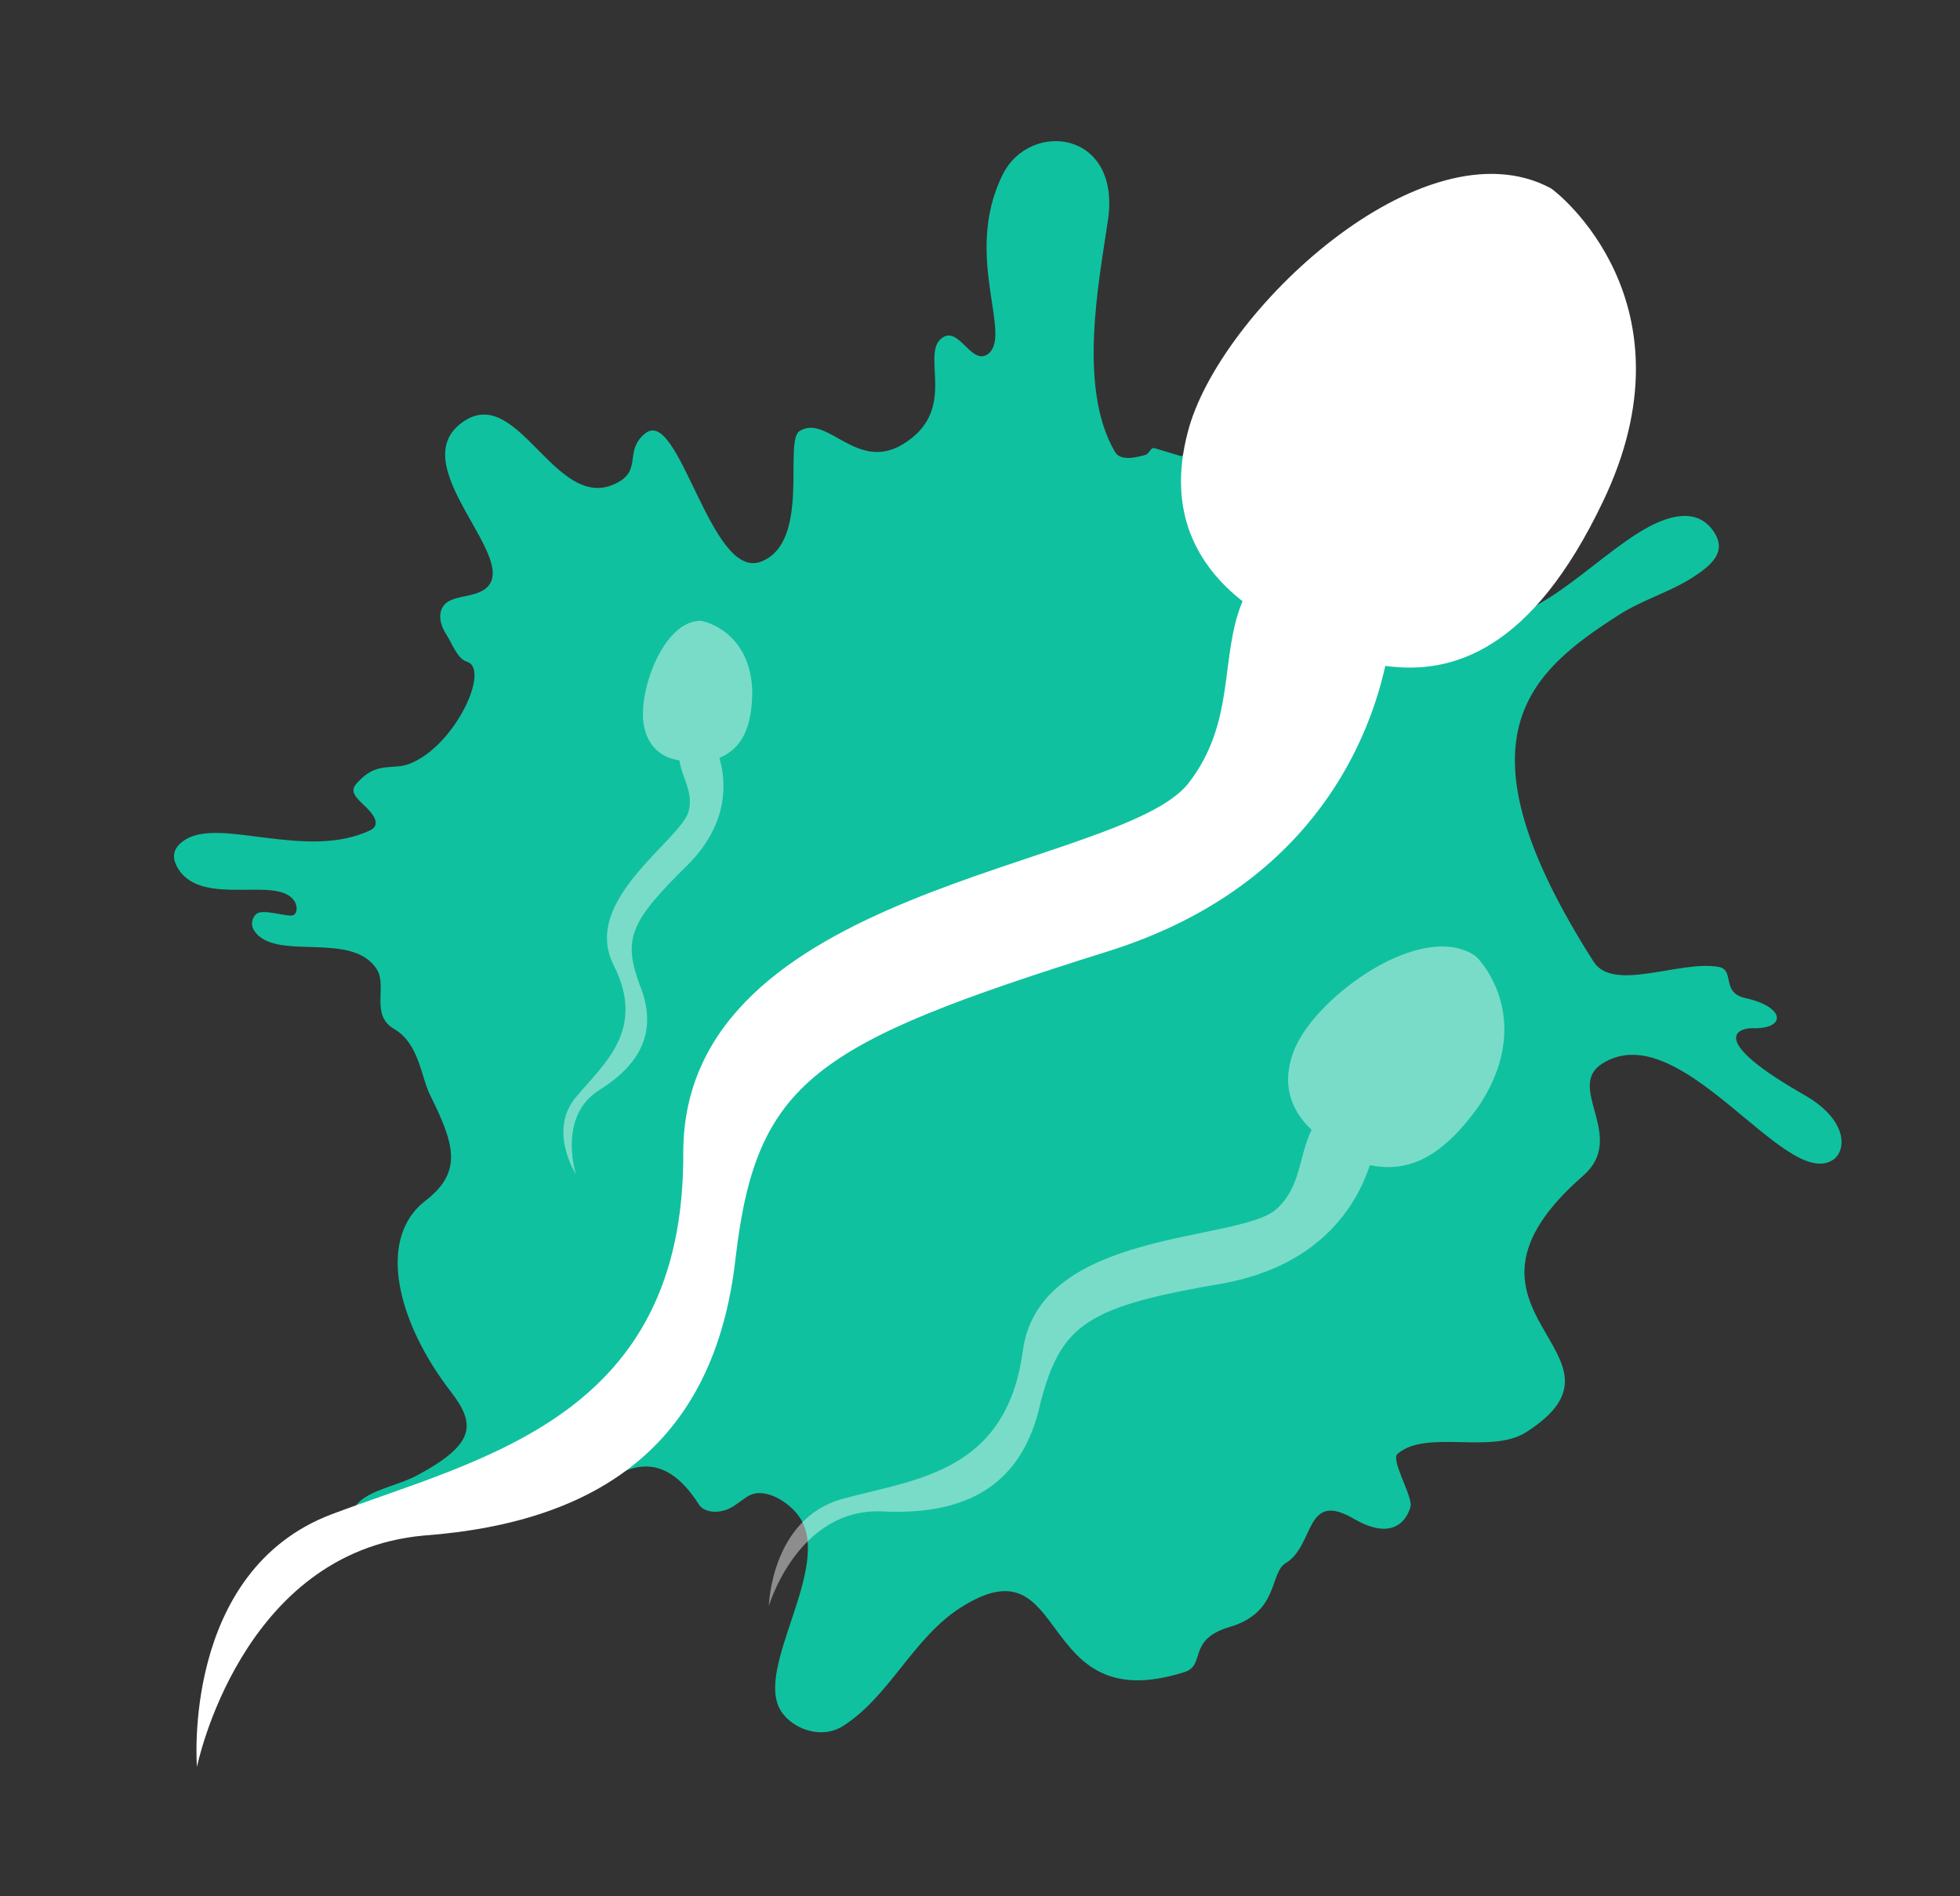 <svg width="581" height="562" viewBox="0 0 581 562" fill="none" xmlns="http://www.w3.org/2000/svg">
<rect x="0" y="0" width="581" height="562" fill="#333333" stroke="none"/>
<g clip-path="url(#clip0_926_349)">
<path d="M350.144 135.206C350.417 135.031 350.691 134.857 350.964 134.683C354.339 132.531 356.229 128.978 359.557 126.856C361.336 125.723 362.493 125.205 363.616 126.967C364.593 128.498 361.533 143.615 365.349 149.6C367.701 153.29 371.667 152.953 374.658 151.046C377.303 149.36 380.933 143.868 384.343 141.694C387.754 139.519 390.325 139.268 392.307 142.376C395.876 147.974 392.845 152.073 395.415 156.103C399.778 162.946 416.438 154.375 424.588 166.496L424.8 166.828C427.269 170.701 428.671 176.32 431.181 180.258C436.897 189.223 450.606 182.662 459.415 177.046C468.224 171.43 476.836 163.553 485.217 158.21C492.202 153.756 502.619 149.113 508.181 157.838C511.85 163.593 507.462 167.493 501.571 171.249C494.832 175.545 486.884 177.784 480.045 182.145C452.559 199.667 430.475 219.285 472.381 285.017C478.261 294.24 498.124 284.457 509.512 286.588C514.381 287.505 510.046 294.225 517.403 295.826C528.846 298.324 529.665 304.638 520.325 304.755C514.804 304.384 506.06 308.13 534.858 324.533C547.828 331.921 547.516 341.109 543.24 343.836C529.077 352.865 498.066 300.5 474.894 315.273C463.951 322.25 482.469 336.971 469.305 348.451C422.552 389.205 488.895 401.208 452.372 424.493C442.004 431.103 422.76 423.551 414.271 430.896C412.203 432.681 418.424 442.802 418.175 446.294C418.175 446.294 415.832 458.593 401.272 450.118C386.711 441.643 389.802 458.039 381.15 463.257C376.234 466.21 379.254 477.866 364.504 482.211C351.734 485.98 357.6 493.512 351.106 495.577C305.996 509.938 317.799 455.404 284.715 476.496C270.671 485.45 263.71 502.755 249.939 511.534C243.419 515.691 234.863 512.39 231.512 507.133C223.433 494.461 246.696 464.842 237.141 449.855C234.46 445.649 226.737 440.235 221.502 443.572C220.207 444.397 218.878 445.491 217.528 446.352C213.078 449.189 208.574 448.078 207.251 446.003C196.032 428.406 185.381 435.196 177.21 440.405L174.821 441.928C170.133 444.917 148.398 430.82 133.114 444.909C121.845 455.258 110.078 458.869 105.566 454.65C101.055 450.43 105.504 445.519 108.13 443.844C112.635 440.972 118.862 439.856 123.712 437.244C140.848 428.032 141.19 422.21 133.594 412.408C118.146 392.422 111.247 367.297 126.172 355.823C137.363 347.223 134.624 338.903 127.366 324.28C124.901 319.367 124.17 309.208 116.892 305.015C109.614 300.821 114.912 292.333 111.684 287.269C104.252 275.611 81.368 285.284 75.277 275.729C74.79 274.937 74.607 273.997 74.76 273.085C74.913 272.173 75.392 271.352 76.108 270.776C78.373 269.28 85.697 272.057 87.074 271.179C88.314 270.388 88.051 268.286 87.281 267.077C82.354 259.349 60.16 268.997 52.91 257.625C50.906 254.44 50.855 251.464 54.904 248.882C65.372 242.208 90.937 255.109 109.905 246.013L110.133 245.867C111.801 244.804 111.617 243.287 110.594 241.682C109.194 239.487 106.486 237.673 105.292 235.8C103.952 233.697 105.401 232.41 107.176 230.708C112.148 225.994 116.809 228.095 121.148 226.47C134.749 221.431 145.491 198.265 138.416 196.121C135.576 195.246 134.148 190.955 132.355 188.142C129.244 183.263 130.495 179.793 132.757 178.351C135.493 176.607 140.202 176.873 143.358 174.862C156.216 166.664 117.903 137.349 137.81 124.657C153.687 114.536 164.568 151.157 181.935 143.575C190.886 139.671 184.647 133.868 191.229 128.479C201.337 120.192 210.587 172.161 225.547 166.476C240.507 160.791 232.222 130.817 237.001 127.77C245.117 122.596 253.896 139.907 267.527 131.735C284.051 121.824 273.098 105.691 278.834 100.504C283.936 95.954 287.445 107.674 292.379 105.255C300.965 100.274 285.063 76.115 297.253 51.701C305.304 35.581 332.287 38.615 328.442 65.154C325.861 83.014 319.34 114.853 330.492 133.894L330.61 134.078C332.197 136.568 336.361 135.756 339.696 134.771C339.795 134.727 339.888 134.669 339.969 134.597C340.571 134.213 340.959 133.292 341.551 132.914C341.681 132.832 341.826 132.779 341.978 132.758L350.144 135.206Z" fill="#10C19F"/>
<path opacity="0.44" d="M177.689 323.043C190.237 315.2 195.116 305.217 189.539 291.67C184.66 278.122 186.751 273.13 204.178 256.017C216.029 243.896 215.332 231.774 213.241 224.643C218.12 222.504 223 218.226 223 204.678C222.303 186.852 208.361 184 207.664 184C196.51 184 188.842 205.391 190.934 215.374C192.328 221.791 196.51 224.644 201.39 225.357C202.087 230.348 205.573 234.626 204.178 240.331C202.087 248.887 172.112 266.713 181.871 285.965C191.631 305.217 179.083 315.2 170.718 325.183C162.353 335.165 170.718 348 170.718 348C170.718 348 165.141 330.887 177.689 323.043Z" fill="white"/>
<path opacity="0.44" d="M261.668 447.966C286.77 449.176 303.201 439.995 308.431 415.741C314.636 392.16 322.364 387.233 363.212 380.255C391.455 374.834 402.14 357.283 406.073 345.334C414.959 347.073 425.902 345.834 438.935 326.971C455.108 301.478 438.344 284.028 437.369 283.354C421.762 272.571 390.454 294.941 383.777 310.862C379.554 321.144 382.663 329.159 388.805 334.87C384.979 342.493 385.74 351.819 378.302 358.414C367.145 368.305 308.053 364.145 303.189 400.385C298.324 436.625 271.164 438.393 249.855 444.205C228.547 450.016 227.905 475.974 227.905 475.974C227.905 475.974 236.565 446.755 261.668 447.966Z" fill="white"/>
<path d="M125.594 455.114C179.378 451.136 211.88 426.376 217.987 373.376C224.095 320.375 241.107 309.397 327.783 282.159C386.622 263.986 405.148 222.104 410.643 197.358C430.417 200.085 453.991 192.965 475.099 148.787C503.49 89.816 461.583 56.904 459.708 55.802C421.854 35.447 361.22 92.625 352.119 127.968C345.687 152.163 355.365 168.028 368.332 178.197C361.438 194.491 366.501 214.001 352.179 232.284C331.792 257.811 202.769 262.688 202.54 341.4C203.053 419.913 143.399 431.884 98.514 448.726C53.629 465.568 58.383 523.684 58.383 523.684C58.383 523.684 71.262 460.041 125.594 455.114Z" fill="white"/>
</g>
<defs>
<clipPath id="clip0_926_349">
<rect width="580.896" height="561.355" fill="white" transform="translate(0.104 0.183)"/>
</clipPath>
</defs>
</svg>
